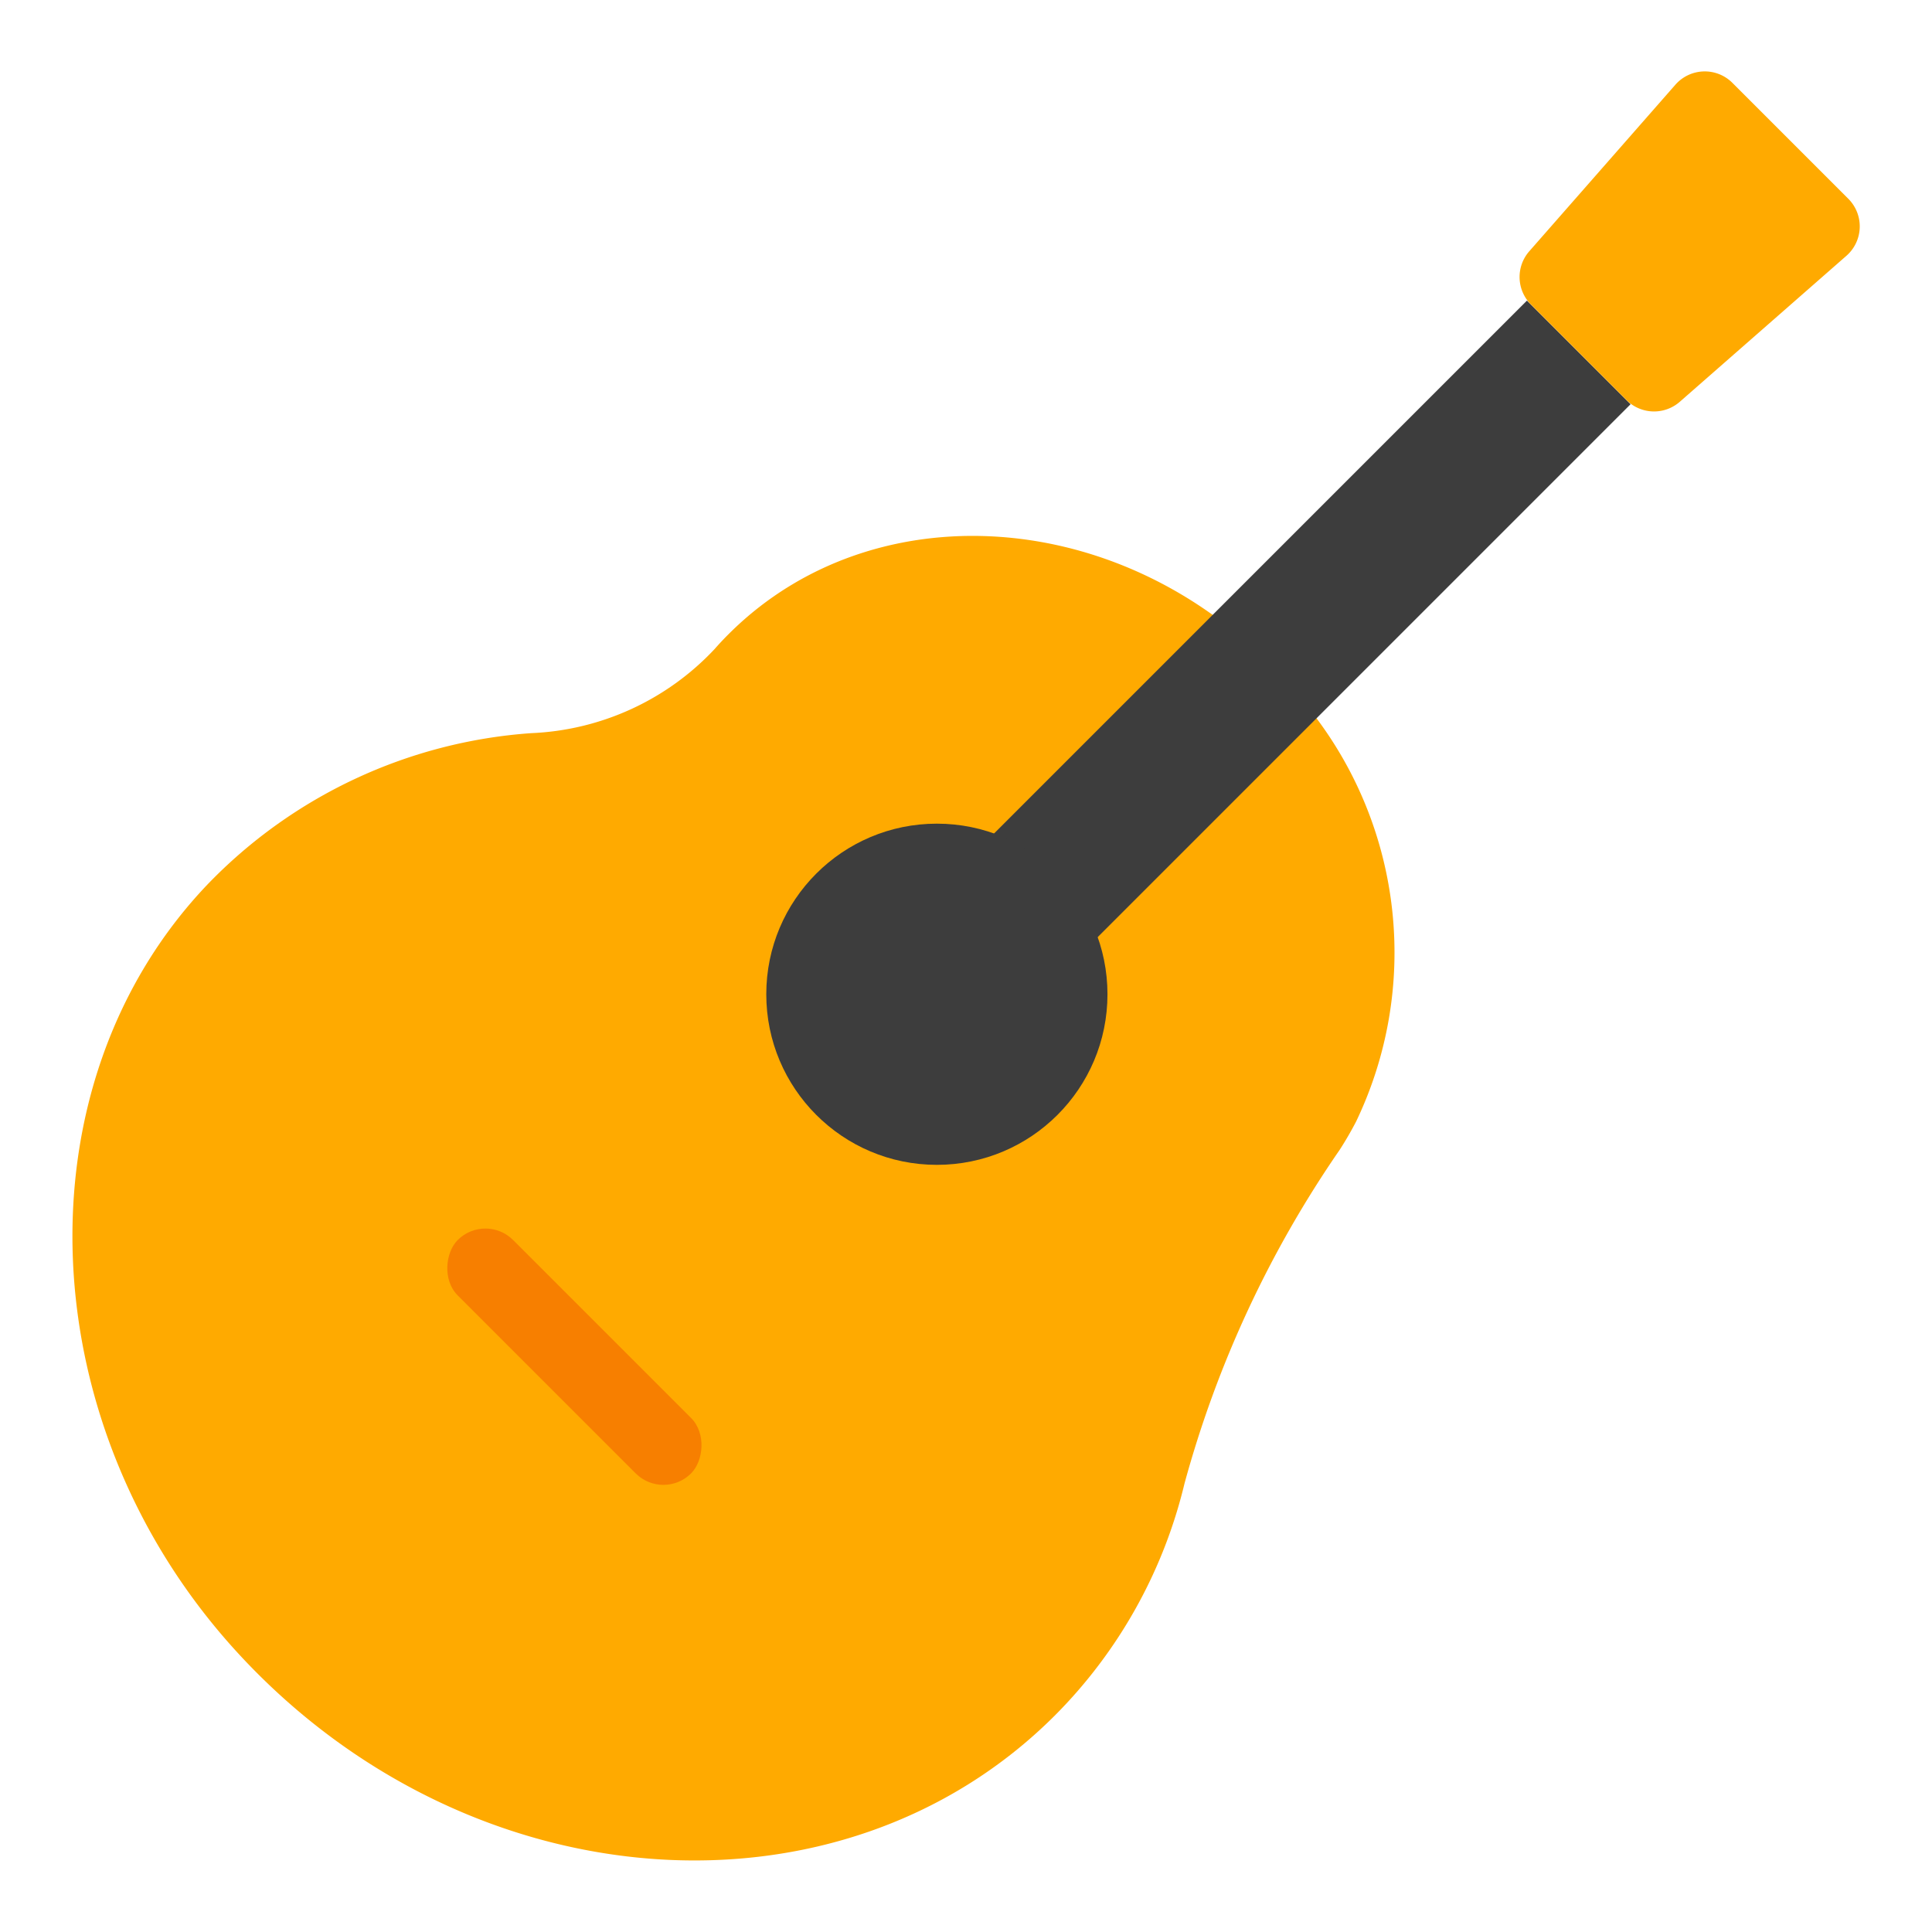 <svg id="Layer_1" data-name="Layer 1" xmlns="http://www.w3.org/2000/svg" viewBox="0 0 40 40"><defs><style>.cls-1{fill:none;}.cls-2{fill:#fa0;}.cls-3{fill:#3d3d3d;}.cls-4{fill:#f77f00;}</style></defs><rect class="cls-1" width="40" height="40"/><path class="cls-2" d="M27.732,23.813q.182-.28.344-.591a8.094,8.094,0,0,0-.9-8.457c-3.15-4.216-8.876-4.851-12.09-1.637q-.152.151-.291.31A5.518,5.518,0,0,1,11,15.179a10.306,10.306,0,0,0-6.708,3.137C.318,22.486.62,29.6,4.98,34.284c4.781,5.141,12.433,5.66,16.859,1.234a10.154,10.154,0,0,0,2.684-4.8A22.618,22.618,0,0,1,27.732,23.813Z"/><rect class="cls-3" x="19.282" y="11.331" width="15.704" height="3.034" transform="translate(-1.137 22.95) rotate(-45)"/><rect class="cls-4" x="8.476" y="27.278" width="6.833" height="1.622" rx="0.811" transform="translate(23.345 -0.182) rotate(45)"/><circle class="cls-3" cx="19.397" cy="20.585" r="3.532"/><path class="cls-2" d="M31.664,5.2l3.023-3.446a.809.809,0,0,1,1.18-.039l2.4,2.4a.809.809,0,0,1-.038,1.18L34.779,8.318a.81.81,0,0,1-1.106-.036L31.7,6.308A.807.807,0,0,1,31.664,5.2Z"/></svg>